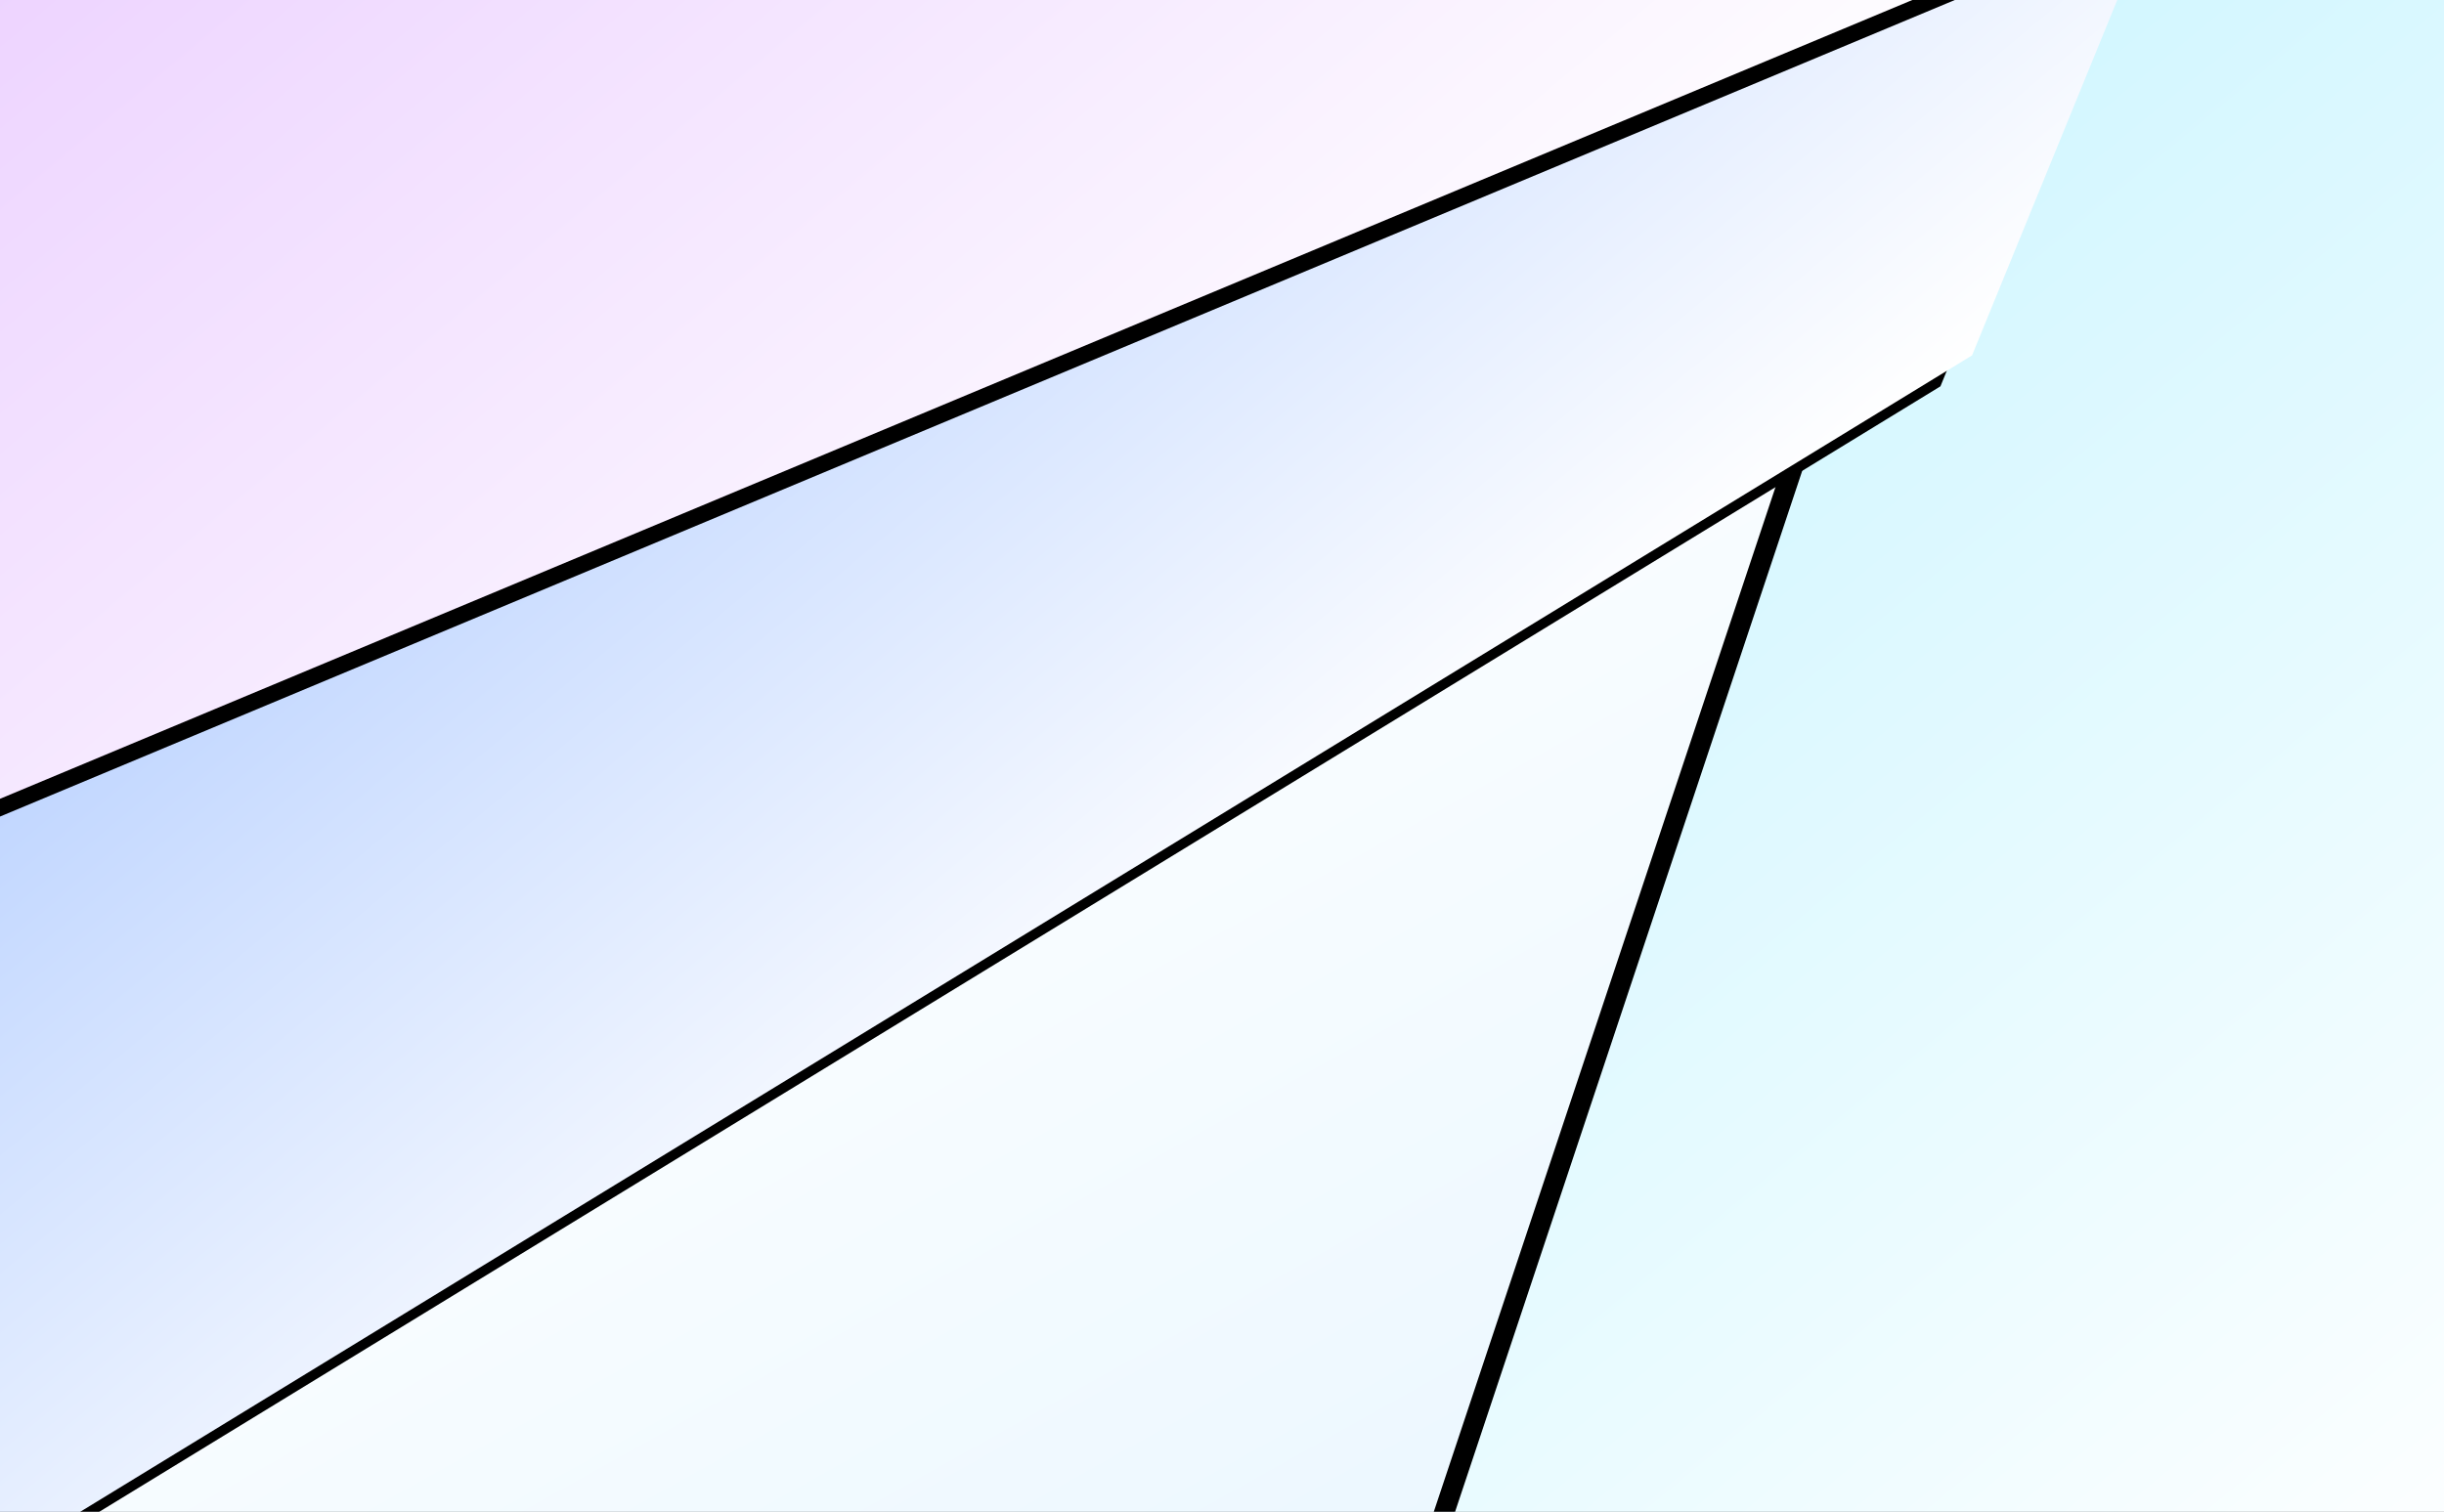 <?xml version="1.0" encoding="UTF-8"?>
<svg width="1440px" height="891px" viewBox="0 0 1440 891" version="1.1" xmlns="http://www.w3.org/2000/svg" xmlns:xlink="http://www.w3.org/1999/xlink">
    <!-- Generator: Sketch 49 (51002) - http://www.bohemiancoding.com/sketch -->
    <title>datica-aws-bg</title>
    <desc>Created with Sketch.</desc>
    <defs>
        <linearGradient x1="50%" y1="0%" x2="50%" y2="100%" id="linearGradient-1">
            <stop stop-color="#E5F5FF" offset="0%"></stop>
            <stop stop-color="#FFFFFF" offset="100%"></stop>
        </linearGradient>
        <polygon id="path-2" points="872.809 420.087 2744.887 1164.618 2314.199 1391.501 806.512 1164.618 860.301 479.329"></polygon>
        <filter x="-3.9%" y="-4.8%" width="105.2%" height="110.1%" filterUnits="objectBoundingBox" id="filter-3">
            <feOffset dx="-26" dy="2" in="SourceAlpha" result="shadowOffsetOuter1"></feOffset>
            <feGaussianBlur stdDeviation="12" in="shadowOffsetOuter1" result="shadowBlurOuter1"></feGaussianBlur>
            <feColorMatrix values="0 0 0 0 0.094   0 0 0 0 0.114   0 0 0 0 0.133  0 0 0 0.09 0" type="matrix" in="shadowBlurOuter1"></feColorMatrix>
        </filter>
        <linearGradient x1="50%" y1="0%" x2="50%" y2="100%" id="linearGradient-4">
            <stop stop-color="#C0F3FF" offset="0%"></stop>
            <stop stop-color="#FFFFFF" offset="100%"></stop>
        </linearGradient>
        <polygon id="path-5" points="250.256 1804.599 2061.151 692.18 2021.874 1957.102 187.431 1911.945"></polygon>
        <filter x="-4.0%" y="-3.7%" width="105.3%" height="107.7%" filterUnits="objectBoundingBox" id="filter-6">
            <feOffset dx="-26" dy="2" in="SourceAlpha" result="shadowOffsetOuter1"></feOffset>
            <feGaussianBlur stdDeviation="12" in="shadowOffsetOuter1" result="shadowBlurOuter1"></feGaussianBlur>
            <feColorMatrix values="0 0 0 0 0.094   0 0 0 0 0.114   0 0 0 0 0.133  0 0 0 0.09 0" type="matrix" in="shadowBlurOuter1"></feColorMatrix>
        </filter>
        <linearGradient x1="50%" y1="0%" x2="50%" y2="100%" id="linearGradient-7">
            <stop stop-color="#91B7FF" offset="0%"></stop>
            <stop stop-color="#FFFFFF" offset="100%"></stop>
        </linearGradient>
        <polygon id="path-8" points="826.898 1143.789 2698.977 1888.32 2268.289 2115.203 760.602 1888.32 814.391 1203.031"></polygon>
        <filter x="-3.9%" y="-4.8%" width="105.2%" height="110.1%" filterUnits="objectBoundingBox" id="filter-9">
            <feOffset dx="-26" dy="2" in="SourceAlpha" result="shadowOffsetOuter1"></feOffset>
            <feGaussianBlur stdDeviation="12" in="shadowOffsetOuter1" result="shadowBlurOuter1"></feGaussianBlur>
            <feColorMatrix values="0 0 0 0 0.094   0 0 0 0 0.114   0 0 0 0 0.133  0 0 0 0.09 0" type="matrix" in="shadowBlurOuter1"></feColorMatrix>
        </filter>
        <linearGradient x1="50%" y1="0%" x2="50%" y2="100%" id="linearGradient-10">
            <stop stop-color="#E5C0FF" offset="0%"></stop>
            <stop stop-color="#FFFFFF" offset="100%"></stop>
        </linearGradient>
        <polygon id="path-11" points="785 1740.234 2766.398 1297 2483.414 2433.898 785 1904.109"></polygon>
        <filter x="-3.8%" y="-4.1%" width="105.0%" height="108.6%" filterUnits="objectBoundingBox" id="filter-12">
            <feOffset dx="-26" dy="2" in="SourceAlpha" result="shadowOffsetOuter1"></feOffset>
            <feGaussianBlur stdDeviation="12" in="shadowOffsetOuter1" result="shadowBlurOuter1"></feGaussianBlur>
            <feColorMatrix values="0 0 0 0 0.094   0 0 0 0 0.114   0 0 0 0 0.133  0 0 0 0.09 0" type="matrix" in="shadowBlurOuter1"></feColorMatrix>
        </filter>
    </defs>
    <g id="datica-aws-bg" stroke="none" stroke-width="1" fill="none" fill-rule="evenodd">
        <g id="Group" transform="translate(716.5, 344) rotate(-180) translate(-716.5, -344) translate(-734, -1125)">
            <g id="Path-2" transform="translate(1775.699, 905.794) rotate(-30) translate(-1775.699, -905.794) ">
                <use fill="black" fill-opacity="1" filter="url(#filter-3)" xlink:href="#path-2"></use>
                <use fill="url(#linearGradient-1)" fill-rule="evenodd" xlink:href="#path-2"></use>
            </g>
            <g id="Path" transform="translate(1124.291, 1324.641) rotate(-220) translate(-1124.291, -1324.641) ">
                <use fill="black" fill-opacity="1" filter="url(#filter-6)" xlink:href="#path-5"></use>
                <use fill="url(#linearGradient-4)" fill-rule="evenodd" xlink:href="#path-5"></use>
            </g>
            <g id="Path-2" transform="translate(1729.789, 1629.496) rotate(-220) translate(-1729.789, -1629.496) ">
                <use fill="black" fill-opacity="1" filter="url(#filter-9)" xlink:href="#path-8"></use>
                <use fill="url(#linearGradient-7)" fill-rule="evenodd" xlink:href="#path-8"></use>
            </g>
            <g id="Path-3" transform="translate(1775.699, 1865.449) rotate(-220) translate(-1775.699, -1865.449) ">
                <use fill="black" fill-opacity="1" filter="url(#filter-12)" xlink:href="#path-11"></use>
                <use fill="url(#linearGradient-10)" fill-rule="evenodd" xlink:href="#path-11"></use>
            </g>
        </g>
    </g>
</svg>